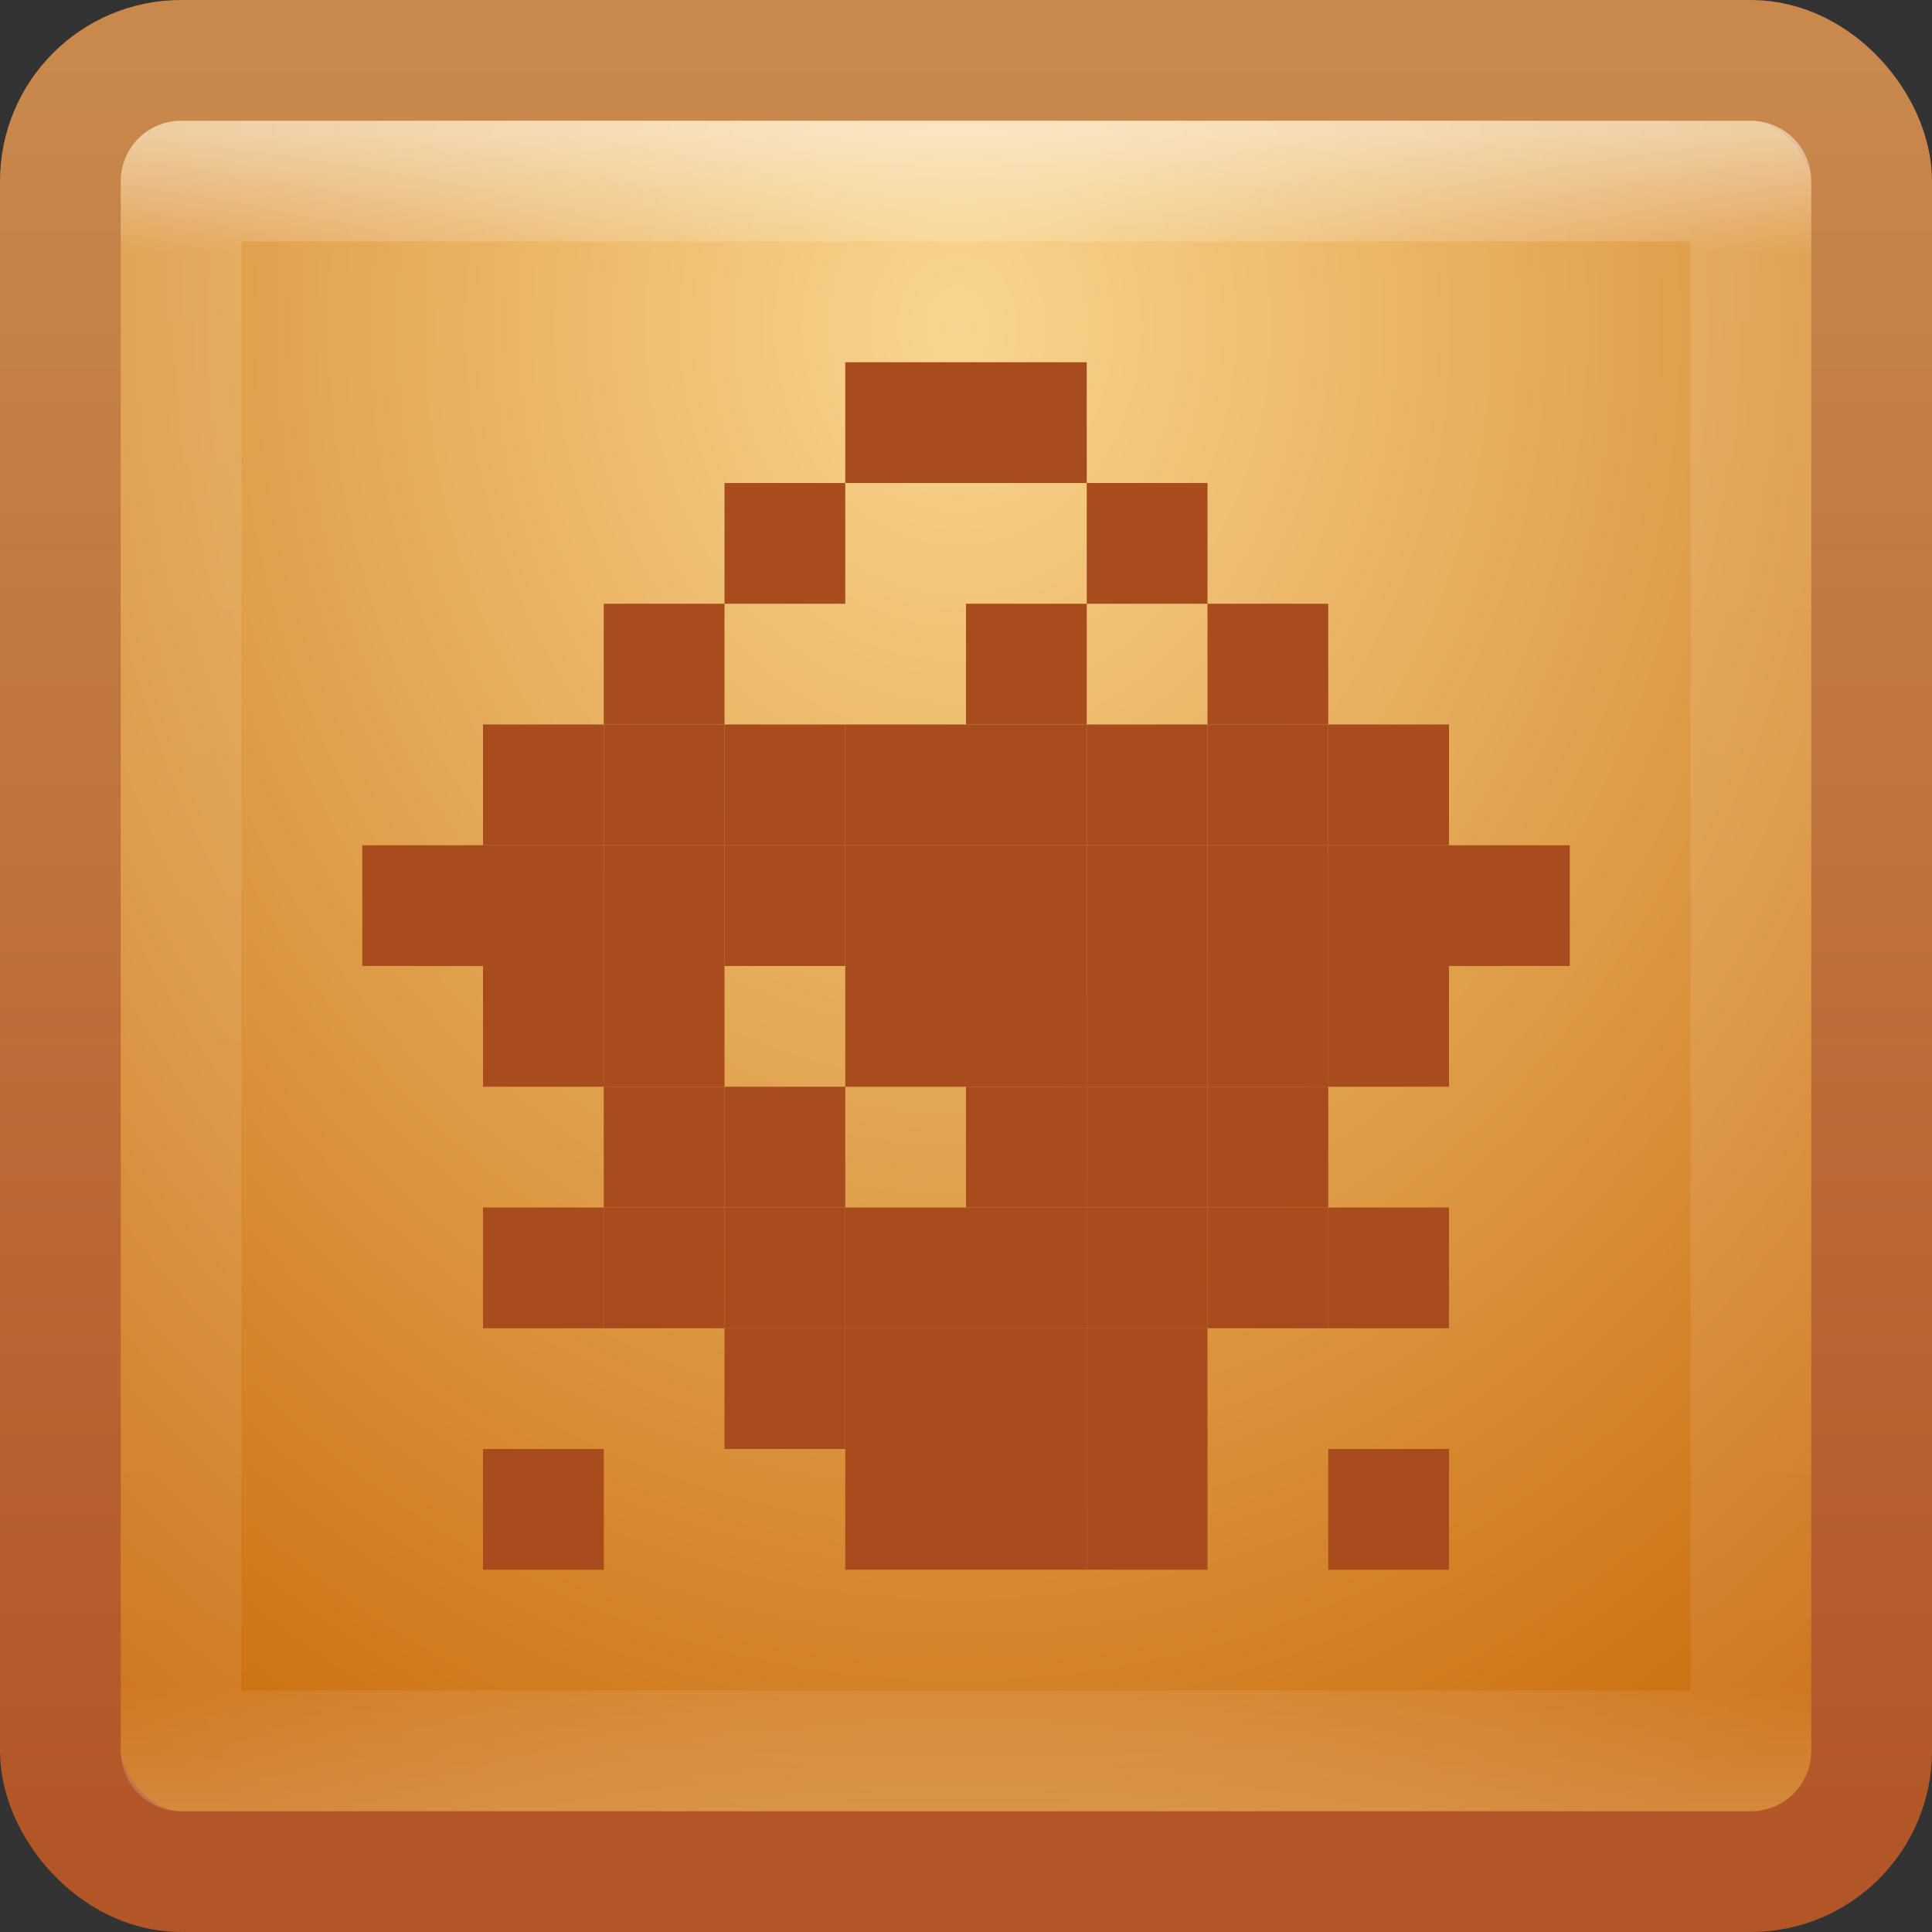 <?xml version="1.0" encoding="UTF-8" standalone="no"?>
<!-- Created with Inkscape (http://www.inkscape.org/) -->

<svg
   xmlns:dc="http://purl.org/dc/elements/1.1/"
   xmlns:cc="http://creativecommons.org/ns#"
   xmlns:rdf="http://www.w3.org/1999/02/22-rdf-syntax-ns#"
   xmlns:svg="http://www.w3.org/2000/svg"
   xmlns="http://www.w3.org/2000/svg"
   xmlns:xlink="http://www.w3.org/1999/xlink"
   xmlns:sodipodi="http://sodipodi.sourceforge.net/DTD/sodipodi-0.dtd"
   xmlns:inkscape="http://www.inkscape.org/namespaces/inkscape"
   version="1.1"
   width="16"
   height="16"
   id="svg3321"
   inkscape:version="0.48.1 r9760"
   sodipodi:docname="inkscape.svg">
  <rect width="100%" height="100%" fill="#333333" stroke="none"/>
  <sodipodi:namedview
     pagecolor="#ffffff"
     bordercolor="#666666"
     borderopacity="1"
     objecttolerance="10"
     gridtolerance="10"
     guidetolerance="10"
     inkscape:pageopacity="0"
     inkscape:pageshadow="2"
     inkscape:window-width="1230"
     inkscape:window-height="776"
     id="namedview4747"
     showgrid="false"
     inkscape:zoom="2.828427"
     inkscape:cx="42.746382"
     inkscape:cy="10.556942"
     inkscape:window-x="50"
     inkscape:window-y="24"
     inkscape:window-maximized="1"
     inkscape:current-layer="svg3321"
     showguides="true"
     inkscape:guide-bbox="true">
    <inkscape:grid
       type="xygrid"
       id="grid4798"
       empspacing="5"
       visible="true"
       enabled="true"
       snapvisiblegridlinesonly="true" />
  </sodipodi:namedview>
  <defs
     id="defs3323">
    <linearGradient
       id="linearGradient4634">
      <stop
         offset="0"
         style="stop-color:#ffffff;stop-opacity:1"
         id="stop4636" />
      <stop
         offset="0.071"
         style="stop-color:#ffffff;stop-opacity:0.235"
         id="stop4638" />
      <stop
         offset="0.925"
         style="stop-color:#ffffff;stop-opacity:0.157"
         id="stop4640" />
      <stop
         offset="1"
         style="stop-color:#ffffff;stop-opacity:0.392"
         id="stop4642" />
    </linearGradient>
    <linearGradient
       id="linearGradient6847">
      <stop
         style="stop-color:#000000;stop-opacity:1;"
         offset="0"
         id="stop6849" />
      <stop
         id="stop6855"
         offset="0.75"
         style="stop-color:#000000;stop-opacity:0.7;" />
      <stop
         style="stop-color:#000000;stop-opacity:0;"
         offset="1"
         id="stop6851" />
    </linearGradient>
    <linearGradient
       inkscape:collect="always"
       id="linearGradient6166">
      <stop
         style="stop-color:#1a1a1a;stop-opacity:1"
         offset="0"
         id="stop6168" />
      <stop
         style="stop-color:#4d4d4d;stop-opacity:1"
         offset="1"
         id="stop6170" />
    </linearGradient>
    <linearGradient
       x1="30"
       y1="33"
       x2="30"
       y2="15"
       id="linearGradient25695"
       xlink:href="#linearGradient25689"
       gradientUnits="userSpaceOnUse" />
    <linearGradient
       id="linearGradient25689">
      <stop
         id="stop25691"
         style="stop-color:#cccccc;stop-opacity:1"
         offset="0" />
      <stop
         id="stop25693"
         style="stop-color:#ffffff;stop-opacity:1"
         offset="1" />
    </linearGradient>
    <linearGradient
       x1="30"
       y1="33"
       x2="30"
       y2="15"
       id="linearGradient3255"
       xlink:href="#linearGradient25689"
       gradientUnits="userSpaceOnUse" />
    <linearGradient
       id="linearGradient3257">
      <stop
         id="stop3259"
         style="stop-color:#cccccc;stop-opacity:1"
         offset="0" />
      <stop
         id="stop3261"
         style="stop-color:#ffffff;stop-opacity:1"
         offset="1" />
    </linearGradient>
    <linearGradient
       x1="24"
       y1="5"
       x2="24"
       y2="43"
       id="linearGradient3114"
       xlink:href="#linearGradient3924"
       gradientUnits="userSpaceOnUse"
       gradientTransform="translate(2.8e-6,0.967)" />
    <linearGradient
       id="linearGradient3924">
      <stop
         id="stop3926"
         style="stop-color:#ffffff;stop-opacity:1"
         offset="0" />
      <stop
         id="stop3928"
         style="stop-color:#ffffff;stop-opacity:0.235"
         offset="0.063" />
      <stop
         id="stop3930"
         style="stop-color:#ffffff;stop-opacity:0.157"
         offset="0.951" />
      <stop
         id="stop3932"
         style="stop-color:#ffffff;stop-opacity:0.392"
         offset="1" />
    </linearGradient>
    <radialGradient
       cx="7.496"
       cy="8.45"
       r="20"
       fx="7.496"
       fy="8.45"
       id="radialGradient3117"
       xlink:href="#linearGradient6404"
       gradientUnits="userSpaceOnUse"
       gradientTransform="matrix(1.9428467e-8,2.337,-2.472,-4.3056275e-8,44.89,-11.467)" />
    <linearGradient
       id="linearGradient3242-187-536">
      <stop
         id="stop2778"
         style="stop-color:#8badea;stop-opacity:1"
         offset="0" />
      <stop
         id="stop2780"
         style="stop-color:#6396cd;stop-opacity:1"
         offset="0.262" />
      <stop
         id="stop2782"
         style="stop-color:#3b7caf;stop-opacity:1"
         offset="0.661" />
      <stop
         id="stop2784"
         style="stop-color:#194c70;stop-opacity:1"
         offset="1" />
    </linearGradient>
    <linearGradient
       x1="24"
       y1="44"
       x2="24"
       y2="3.899"
       id="linearGradient3119"
       xlink:href="#linearGradient3484"
       gradientUnits="userSpaceOnUse"
       gradientTransform="translate(-2e-7,0.967)" />
    <linearGradient
       id="linearGradient2490-182-124">
      <stop
         id="stop2788"
         style="stop-color:#1f4b6a;stop-opacity:1"
         offset="0" />
      <stop
         id="stop2790"
         style="stop-color:#4083c2;stop-opacity:1"
         offset="1" />
    </linearGradient>
    <radialGradient
       cx="4.993"
       cy="43.5"
       r="2.5"
       fx="4.993"
       fy="43.5"
       id="radialGradient2873-966-168"
       xlink:href="#linearGradient3688-166-749"
       gradientUnits="userSpaceOnUse"
       gradientTransform="matrix(2.004,0,0,1.4,27.988,-17.4)" />
    <linearGradient
       id="linearGradient3688-166-749">
      <stop
         id="stop2883"
         style="stop-color:#181818;stop-opacity:1"
         offset="0" />
      <stop
         id="stop2885"
         style="stop-color:#181818;stop-opacity:0"
         offset="1" />
    </linearGradient>
    <radialGradient
       cx="4.993"
       cy="43.5"
       r="2.5"
       fx="4.993"
       fy="43.5"
       id="radialGradient2875-742-326"
       xlink:href="#linearGradient3688-464-309"
       gradientUnits="userSpaceOnUse"
       gradientTransform="matrix(2.004,0,0,1.4,-20.012,-104.4)" />
    <linearGradient
       id="linearGradient3688-464-309">
      <stop
         id="stop2889"
         style="stop-color:#181818;stop-opacity:1"
         offset="0" />
      <stop
         id="stop2891"
         style="stop-color:#181818;stop-opacity:0"
         offset="1" />
    </linearGradient>
    <linearGradient
       x1="25.058"
       y1="47.028"
       x2="25.058"
       y2="39.999"
       id="linearGradient2877-634-617"
       xlink:href="#linearGradient3702-501-757"
       gradientUnits="userSpaceOnUse" />
    <linearGradient
       id="linearGradient3702-501-757">
      <stop
         id="stop2895"
         style="stop-color:#181818;stop-opacity:0"
         offset="0" />
      <stop
         id="stop2897"
         style="stop-color:#181818;stop-opacity:1"
         offset="0.5" />
      <stop
         id="stop2899"
         style="stop-color:#181818;stop-opacity:0"
         offset="1" />
    </linearGradient>
    <linearGradient
       id="linearGradient3924-6">
      <stop
         id="stop3926-4"
         style="stop-color:#ffffff;stop-opacity:1"
         offset="0" />
      <stop
         id="stop3928-3"
         style="stop-color:#ffffff;stop-opacity:0.235"
         offset="0.063" />
      <stop
         id="stop3930-0"
         style="stop-color:#ffffff;stop-opacity:0.157"
         offset="0.951" />
      <stop
         id="stop3932-5"
         style="stop-color:#ffffff;stop-opacity:0.392"
         offset="1" />
    </linearGradient>
    <radialGradient
       cx="7.496"
       cy="8.45"
       r="20"
       fx="7.496"
       fy="8.45"
       id="radialGradient3117-4"
       xlink:href="#linearGradient3242-187-536-1"
       gradientUnits="userSpaceOnUse"
       gradientTransform="matrix(1.9428467e-8,2.337,-2.472,-4.3056275e-8,44.89,-11.467)" />
    <linearGradient
       id="linearGradient3242-187-536-1">
      <stop
         id="stop2778-4"
         style="stop-color:#8badea;stop-opacity:1"
         offset="0" />
      <stop
         id="stop2780-5"
         style="stop-color:#6396cd;stop-opacity:1"
         offset="0.262" />
      <stop
         id="stop2782-8"
         style="stop-color:#3b7caf;stop-opacity:1"
         offset="0.661" />
      <stop
         id="stop2784-5"
         style="stop-color:#194c70;stop-opacity:1"
         offset="1" />
    </linearGradient>
    <linearGradient
       x1="24"
       y1="44"
       x2="24"
       y2="3.899"
       id="linearGradient3119-1"
       xlink:href="#linearGradient2490-182-124-9"
       gradientUnits="userSpaceOnUse"
       gradientTransform="translate(-2e-7,0.967)" />
    <linearGradient
       id="linearGradient2490-182-124-9">
      <stop
         id="stop2788-9"
         style="stop-color:#1f4b6a;stop-opacity:1"
         offset="0" />
      <stop
         id="stop2790-6"
         style="stop-color:#4083c2;stop-opacity:1"
         offset="1" />
    </linearGradient>
    <linearGradient
       x1="11.566"
       y1="22.292"
       x2="15.215"
       y2="33.955"
       id="linearGradient2432"
       xlink:href="#linearGradient8265-821-176-38-919-66-249"
       gradientUnits="userSpaceOnUse" />
    <linearGradient
       id="linearGradient8265-821-176-38-919-66-249">
      <stop
         id="stop2687"
         style="stop-color:#ffffff;stop-opacity:0.2"
         offset="0" />
      <stop
         id="stop2689"
         style="stop-color:#ffffff;stop-opacity:0"
         offset="1" />
    </linearGradient>
    <radialGradient
       cx="7.265"
       cy="8.302"
       r="20.98"
       fx="7.265"
       fy="8.302"
       id="radialGradient2435"
       xlink:href="#linearGradient6087-437-184-795-110-662-495"
       gradientUnits="userSpaceOnUse"
       gradientTransform="matrix(0,1.208,-1.627,0,26.372,8.266)" />
    <linearGradient
       id="linearGradient6087-437-184-795-110-662-495">
      <stop
         id="stop2693"
         style="stop-color:#ffffff;stop-opacity:0.4"
         offset="0" />
      <stop
         id="stop2695"
         style="stop-color:#ffffff;stop-opacity:0"
         offset="1" />
    </linearGradient>
    <linearGradient
       x1="22.935"
       y1="49.629"
       x2="22.809"
       y2="36.658"
       id="linearGradient2438"
       xlink:href="#linearGradient6129-963-697-142-998-580-273"
       gradientUnits="userSpaceOnUse"
       gradientTransform="matrix(1.145,0,0,0.998,-3.466,1.099)" />
    <linearGradient
       id="linearGradient6129-963-697-142-998-580-273">
      <stop
         id="stop2661"
         style="stop-color:#0a0a0a;stop-opacity:0.498"
         offset="0" />
      <stop
         id="stop2663"
         style="stop-color:#0a0a0a;stop-opacity:0"
         offset="1" />
    </linearGradient>
    <radialGradient
       cx="63.969"
       cy="14.113"
       r="23.097"
       fx="63.969"
       fy="14.113"
       id="radialGradient2441"
       xlink:href="#linearGradient7012-661-145-733-759-865-745"
       gradientUnits="userSpaceOnUse"
       gradientTransform="matrix(1.565,-9.5143002e-8,6.1772287e-8,1.016,-86.213,8.146)" />
    <linearGradient
       id="linearGradient7012-661-145-733-759-865-745">
      <stop
         id="stop2699"
         style="stop-color:#9cbbd9;stop-opacity:1"
         offset="0" />
      <stop
         id="stop2701"
         style="stop-color:#5c82ab;stop-opacity:1"
         offset="1" />
    </linearGradient>
    <linearGradient
       x1="82.453"
       y1="45.114"
       x2="82.453"
       y2="16.047"
       id="linearGradient2443"
       xlink:href="#linearGradient3390"
       gradientUnits="userSpaceOnUse"
       gradientTransform="translate(-53.765,-0.114)" />
    <linearGradient
       id="linearGradient3390">
      <stop
         id="stop3392"
         style="stop-color:#425e7b;stop-opacity:1"
         offset="0" />
      <stop
         id="stop3394"
         style="stop-color:#7a91a7;stop-opacity:1"
         offset="1" />
    </linearGradient>
    <radialGradient
       cx="605.714"
       cy="486.648"
       r="117.143"
       fx="605.714"
       fy="486.648"
       id="radialGradient2461"
       xlink:href="#linearGradient5060-820"
       gradientUnits="userSpaceOnUse"
       gradientTransform="matrix(-0.031,0,0,0.025,23.39,31.942)" />
    <linearGradient
       id="linearGradient5060-820">
      <stop
         id="stop2681"
         style="stop-color:#000000;stop-opacity:1"
         offset="0" />
      <stop
         id="stop2683"
         style="stop-color:#000000;stop-opacity:0"
         offset="1" />
    </linearGradient>
    <radialGradient
       cx="605.714"
       cy="486.648"
       r="117.143"
       fx="605.714"
       fy="486.648"
       id="radialGradient2464"
       xlink:href="#linearGradient5060-179"
       gradientUnits="userSpaceOnUse"
       gradientTransform="matrix(0.031,0,0,0.025,24.61,31.942)" />
    <linearGradient
       id="linearGradient5060-179">
      <stop
         id="stop2675"
         style="stop-color:#000000;stop-opacity:1"
         offset="0" />
      <stop
         id="stop2677"
         style="stop-color:#000000;stop-opacity:0"
         offset="1" />
    </linearGradient>
    <linearGradient
       x1="302.857"
       y1="366.648"
       x2="302.857"
       y2="609.505"
       id="linearGradient2467"
       xlink:href="#linearGradient5048-585"
       gradientUnits="userSpaceOnUse"
       gradientTransform="matrix(0.079,0,0,0.025,-4.693,31.942)" />
    <linearGradient
       id="linearGradient5048-585">
      <stop
         id="stop2667"
         style="stop-color:#000000;stop-opacity:0"
         offset="0" />
      <stop
         id="stop2669"
         style="stop-color:#000000;stop-opacity:1"
         offset="0.5" />
      <stop
         id="stop2671"
         style="stop-color:#000000;stop-opacity:0"
         offset="1" />
    </linearGradient>
    <linearGradient
       x1="62.989"
       y1="13.183"
       x2="62.989"
       y2="16.19"
       id="linearGradient2450"
       xlink:href="#linearGradient6404"
       gradientUnits="userSpaceOnUse"
       gradientTransform="translate(-50.941,0)" />
    <linearGradient
       id="linearGradient6404">
      <stop
         id="stop6406"
         style="stop-color:#f9d68f;stop-opacity:1;"
         offset="0" />
      <stop
         id="stop6408"
         style="stop-color:#c96c0c;stop-opacity:1;"
         offset="1" />
    </linearGradient>
    <radialGradient
       cx="3"
       cy="5.017"
       r="21"
       fx="3"
       fy="5.017"
       id="radialGradient2452"
       xlink:href="#linearGradient3484"
       gradientUnits="userSpaceOnUse"
       gradientTransform="matrix(-1.274898e-8,1.714,-2.159,-1.4599595e-8,12.809,2.857)" />
    <linearGradient
       id="linearGradient3484">
      <stop
         id="stop3486"
         style="stop-color:#b25527;stop-opacity:1;"
         offset="0" />
      <stop
         id="stop3488"
         style="stop-color:#c9894d;stop-opacity:1;"
         offset="1" />
    </linearGradient>
    <radialGradient
       cx="7.496"
       cy="8.45"
       r="20"
       fx="7.496"
       fy="8.45"
       id="radialGradient5684"
       xlink:href="#linearGradient3242-187-536-1"
       gradientUnits="userSpaceOnUse"
       gradientTransform="matrix(1.9428467e-8,2.337,-2.472,-4.3056275e-8,41.39,40.065)" />
    <linearGradient
       x1="24"
       y1="44"
       x2="24"
       y2="3.899"
       id="linearGradient5686"
       xlink:href="#linearGradient2490-182-124-9"
       gradientUnits="userSpaceOnUse"
       gradientTransform="translate(-3.5,52.5)" />
    <linearGradient
       x1="24"
       y1="5"
       x2="24"
       y2="43"
       id="linearGradient5688"
       xlink:href="#linearGradient3924-6"
       gradientUnits="userSpaceOnUse"
       gradientTransform="translate(-3.5,52.5)" />
    <linearGradient
       x1="302.857"
       y1="366.648"
       x2="302.857"
       y2="609.505"
       id="linearGradient2467-1"
       xlink:href="#linearGradient5048-585-6"
       gradientUnits="userSpaceOnUse"
       gradientTransform="matrix(0.079,0,0,0.025,-4.693,31.942)" />
    <radialGradient
       cx="605.714"
       cy="486.648"
       r="117.143"
       fx="605.714"
       fy="486.648"
       id="radialGradient2464-1"
       xlink:href="#linearGradient5060-179-7"
       gradientUnits="userSpaceOnUse"
       gradientTransform="matrix(0.031,0,0,0.025,24.61,31.942)" />
    <radialGradient
       cx="605.714"
       cy="486.648"
       r="117.143"
       fx="605.714"
       fy="486.648"
       id="radialGradient2461-4"
       xlink:href="#linearGradient5060-820-3"
       gradientUnits="userSpaceOnUse"
       gradientTransform="matrix(-0.031,0,0,0.025,23.39,31.942)" />
    <radialGradient
       cx="3"
       cy="5.017"
       r="21"
       fx="3"
       fy="5.017"
       id="radialGradient2452-2"
       xlink:href="#linearGradient3484-1"
       gradientUnits="userSpaceOnUse"
       gradientTransform="matrix(-1.274898e-8,1.714,-2.159,-1.4599595e-8,12.809,2.857)" />
    <linearGradient
       x1="62.989"
       y1="13.183"
       x2="62.989"
       y2="16.19"
       id="linearGradient2450-9"
       xlink:href="#linearGradient6404-7"
       gradientUnits="userSpaceOnUse"
       gradientTransform="translate(-50.941,0)" />
    <linearGradient
       x1="82.453"
       y1="45.114"
       x2="82.453"
       y2="16.047"
       id="linearGradient2443-6"
       xlink:href="#linearGradient3390-4"
       gradientUnits="userSpaceOnUse"
       gradientTransform="translate(-53.765,-0.114)" />
    <radialGradient
       cx="63.969"
       cy="14.113"
       r="23.097"
       fx="63.969"
       fy="14.113"
       id="radialGradient2441-7"
       xlink:href="#linearGradient7012-661-145-733-759-865-745-9"
       gradientUnits="userSpaceOnUse"
       gradientTransform="matrix(1.565,-9.5143002e-8,6.1772287e-8,1.016,-86.213,8.146)" />
    <linearGradient
       x1="22.935"
       y1="49.629"
       x2="22.809"
       y2="36.658"
       id="linearGradient2438-9"
       xlink:href="#linearGradient6129-963-697-142-998-580-273-6"
       gradientUnits="userSpaceOnUse"
       gradientTransform="matrix(1.145,0,0,0.998,-3.466,1.099)" />
    <radialGradient
       cx="7.265"
       cy="8.302"
       r="20.98"
       fx="7.265"
       fy="8.302"
       id="radialGradient2435-6"
       xlink:href="#linearGradient6087-437-184-795-110-662-495-6"
       gradientUnits="userSpaceOnUse"
       gradientTransform="matrix(0,1.208,-1.627,0,26.372,8.266)" />
    <linearGradient
       x1="11.566"
       y1="22.292"
       x2="15.215"
       y2="33.955"
       id="linearGradient2432-9"
       xlink:href="#linearGradient8265-821-176-38-919-66-249-6"
       gradientUnits="userSpaceOnUse" />
    <linearGradient
       id="linearGradient8265-821-176-38-919-66-249-6">
      <stop
         id="stop2687-8"
         style="stop-color:#ffffff;stop-opacity:0.2"
         offset="0" />
      <stop
         id="stop2689-4"
         style="stop-color:#ffffff;stop-opacity:0"
         offset="1" />
    </linearGradient>
    <linearGradient
       id="linearGradient6087-437-184-795-110-662-495-6">
      <stop
         id="stop2693-2"
         style="stop-color:#ffffff;stop-opacity:0.4"
         offset="0" />
      <stop
         id="stop2695-1"
         style="stop-color:#ffffff;stop-opacity:0"
         offset="1" />
    </linearGradient>
    <linearGradient
       id="linearGradient6129-963-697-142-998-580-273-6">
      <stop
         id="stop2661-0"
         style="stop-color:#0a0a0a;stop-opacity:0.498"
         offset="0" />
      <stop
         id="stop2663-6"
         style="stop-color:#0a0a0a;stop-opacity:0"
         offset="1" />
    </linearGradient>
    <linearGradient
       id="linearGradient7012-661-145-733-759-865-745-9">
      <stop
         id="stop2699-8"
         style="stop-color:#9cbbd9;stop-opacity:1"
         offset="0" />
      <stop
         id="stop2701-1"
         style="stop-color:#5c82ab;stop-opacity:1"
         offset="1" />
    </linearGradient>
    <linearGradient
       id="linearGradient3390-4">
      <stop
         id="stop3392-7"
         style="stop-color:#425e7b;stop-opacity:1"
         offset="0" />
      <stop
         id="stop3394-3"
         style="stop-color:#7a91a7;stop-opacity:1"
         offset="1" />
    </linearGradient>
    <linearGradient
       id="linearGradient5048-585-6">
      <stop
         id="stop2667-1"
         style="stop-color:#000000;stop-opacity:0"
         offset="0" />
      <stop
         id="stop2669-4"
         style="stop-color:#000000;stop-opacity:1"
         offset="0.5" />
      <stop
         id="stop2671-3"
         style="stop-color:#000000;stop-opacity:0"
         offset="1" />
    </linearGradient>
    <linearGradient
       id="linearGradient5060-179-7">
      <stop
         id="stop2675-4"
         style="stop-color:#000000;stop-opacity:1"
         offset="0" />
      <stop
         id="stop2677-1"
         style="stop-color:#000000;stop-opacity:0"
         offset="1" />
    </linearGradient>
    <linearGradient
       id="linearGradient5060-820-3">
      <stop
         id="stop2681-6"
         style="stop-color:#000000;stop-opacity:1"
         offset="0" />
      <stop
         id="stop2683-2"
         style="stop-color:#000000;stop-opacity:0"
         offset="1" />
    </linearGradient>
    <linearGradient
       id="linearGradient6404-7">
      <stop
         id="stop6406-0"
         style="stop-color:#f9f9f9;stop-opacity:1"
         offset="0" />
      <stop
         id="stop6408-9"
         style="stop-color:#c9c9c9;stop-opacity:1"
         offset="1" />
    </linearGradient>
    <linearGradient
       id="linearGradient3484-1">
      <stop
         id="stop3486-8"
         style="stop-color:#bdbdbd;stop-opacity:1"
         offset="0" />
      <stop
         id="stop3488-3"
         style="stop-color:#d0d0d0;stop-opacity:1"
         offset="1" />
    </linearGradient>
    <linearGradient
       x1="24"
       y1="5"
       x2="24"
       y2="43"
       id="linearGradient5988"
       xlink:href="#linearGradient3924-6"
       gradientUnits="userSpaceOnUse"
       gradientTransform="translate(8.6e-6,0.967)" />
    <radialGradient
       cx="7.496"
       cy="8.45"
       r="20"
       fx="7.496"
       fy="8.45"
       id="radialGradient5991"
       xlink:href="#linearGradient7012-661-145-733-759-865-745-9"
       gradientUnits="userSpaceOnUse"
       gradientTransform="matrix(1.9428467e-8,2.337,-2.472,-4.3056275e-8,44.89,-11.468)" />
    <linearGradient
       x1="24"
       y1="44"
       x2="24"
       y2="3.899"
       id="linearGradient5993"
       xlink:href="#linearGradient3390"
       gradientUnits="userSpaceOnUse"
       gradientTransform="translate(5.6e-6,0.967)" />
    <linearGradient
       inkscape:collect="always"
       xlink:href="#linearGradient4634"
       id="linearGradient4776"
       gradientUnits="userSpaceOnUse"
       gradientTransform="translate(-4,-4)"
       x1="14.437"
       y1="5.125"
       x2="14.437"
       y2="19.009" />
    <radialGradient
       inkscape:collect="always"
       xlink:href="#linearGradient6404"
       id="radialGradient4779"
       gradientUnits="userSpaceOnUse"
       gradientTransform="matrix(1.2567515e-8,0.712,-0.593,1.0454105e-8,15.837,-3.128)"
       cx="8.191"
       cy="13.329"
       fx="8.191"
       fy="13.329"
       r="20" />
    <linearGradient
       inkscape:collect="always"
       xlink:href="#linearGradient3484"
       id="linearGradient4781"
       gradientUnits="userSpaceOnUse"
       gradientTransform="translate(-4,-4)"
       x1="15.75"
       y1="19.525"
       x2="15.75"
       y2="4.274" />
    <radialGradient
       gradientTransform="matrix(2.165,0,0,0.753,-48.94,38.518)"
       gradientUnits="userSpaceOnUse"
       xlink:href="#linearGradient8838"
       id="radialGradient4840"
       fy="4.625"
       fx="62.625"
       r="10.625"
       cy="4.625"
       cx="62.625" />
    <linearGradient
       gradientTransform="translate(62.625,2)"
       gradientUnits="userSpaceOnUse"
       xlink:href="#linearGradient3271"
       id="linearGradient4837"
       y2="45.184"
       x2="7.554"
       y1="3"
       x1="7.554" />
    <radialGradient
       gradientTransform="matrix(0.953,0,0,0.953,63.749,3.123)"
       gradientUnits="userSpaceOnUse"
       xlink:href="#linearGradient3334"
       id="radialGradient4835"
       fy="24.003"
       fx="24.012"
       r="21"
       cy="24.003"
       cx="24.012" />
    <linearGradient
       gradientTransform="matrix(1.061,0,0,1.061,61.17,0.545)"
       gradientUnits="userSpaceOnUse"
       xlink:href="#linearGradient2480"
       id="linearGradient4832"
       y2="40.32"
       x2="29.05"
       y1="7.028"
       x1="29.05" />
    <radialGradient
       gradientTransform="matrix(1.7637903e-8,1.773,-2.659,2.6451386e-8,122.105,-15.999)"
       gradientUnits="userSpaceOnUse"
       xlink:href="#linearGradient3268"
       id="radialGradient4830"
       fy="12.08"
       fx="27.412"
       r="18"
       cy="12.08"
       cx="27.412" />
    <linearGradient
       gradientTransform="translate(62.227,2.398)"
       gradientUnits="userSpaceOnUse"
       xlink:href="#linearGradient3996"
       id="linearGradient4827"
       y2="26.091"
       x2="24.398"
       y1="3.602"
       x1="24.398" />
    <linearGradient
       gradientTransform="matrix(1,0,0,-1,62.625,50)"
       gradientUnits="userSpaceOnUse"
       xlink:href="#linearGradient3708"
       id="linearGradient4823"
       y2="26.494"
       x2="29.05"
       y1="7.028"
       x1="29.05" />
    <radialGradient
       gradientTransform="translate(62.625,2)"
       gradientUnits="userSpaceOnUse"
       xlink:href="#linearGradient3301"
       id="radialGradient4821"
       fy="24"
       fx="24"
       r="17"
       cy="24"
       cx="24" />
    <linearGradient
       id="linearGradient8838">
      <stop
         offset="0"
         style="stop-color:#000000;stop-opacity:1"
         id="stop8840" />
      <stop
         offset="1"
         style="stop-color:#000000;stop-opacity:0"
         id="stop8842" />
    </linearGradient>
    <radialGradient
       gradientTransform="matrix(2.165,0,0,0.753,-111.565,36.518)"
       gradientUnits="userSpaceOnUse"
       xlink:href="#linearGradient8838"
       id="radialGradient2913"
       fy="4.625"
       fx="62.625"
       r="10.625"
       cy="4.625"
       cx="62.625" />
    <linearGradient
       id="linearGradient3271">
      <stop
         offset="0"
         style="stop-color:#b3b3b3;stop-opacity:1"
         id="stop3273" />
      <stop
         offset="1"
         style="stop-color:#808080;stop-opacity:1"
         id="stop3275" />
    </linearGradient>
    <linearGradient
       gradientUnits="userSpaceOnUse"
       xlink:href="#linearGradient3271"
       id="linearGradient2910"
       y2="45.184"
       x2="7.554"
       y1="3"
       x1="7.554" />
    <linearGradient
       id="linearGradient3334">
      <stop
         offset="0"
         style="stop-color:#ffffff;stop-opacity:1"
         id="stop3336" />
      <stop
         offset="0.873"
         style="stop-color:#dcdcdc;stop-opacity:1"
         id="stop3338" />
      <stop
         offset="1"
         style="stop-color:#a6a7aa;stop-opacity:1"
         id="stop3340" />
    </linearGradient>
    <radialGradient
       gradientTransform="matrix(0.953,0,0,0.953,1.124,1.123)"
       gradientUnits="userSpaceOnUse"
       xlink:href="#linearGradient3334"
       id="radialGradient2908"
       fy="24.003"
       fx="24.012"
       r="21"
       cy="24.003"
       cx="24.012" />
    <linearGradient
       id="linearGradient2480">
      <stop
         offset="0"
         style="stop-color:#636467;stop-opacity:1"
         id="stop2482" />
      <stop
         offset="1"
         style="stop-color:#fcfcfc;stop-opacity:1"
         id="stop2484" />
    </linearGradient>
    <linearGradient
       gradientTransform="matrix(1.061,0,0,1.061,-1.455,-1.455)"
       gradientUnits="userSpaceOnUse"
       xlink:href="#linearGradient2480"
       id="linearGradient2905"
       y2="40.32"
       x2="29.05"
       y1="7.028"
       x1="29.05" />
    <linearGradient
       id="linearGradient3268">
      <stop
         offset="0"
         style="stop-color:#66e87a;stop-opacity:1"
         id="stop3270" />
      <stop
         offset="1"
         style="stop-color:#12604d;stop-opacity:1"
         id="stop3272" />
    </linearGradient>
    <radialGradient
       gradientTransform="matrix(1.7637903e-8,1.773,-2.659,2.6451386e-8,59.48,-17.999)"
       gradientUnits="userSpaceOnUse"
       xlink:href="#linearGradient3268"
       id="radialGradient2903"
       fy="12.08"
       fx="27.412"
       r="18"
       cy="12.08"
       cx="27.412" />
    <linearGradient
       id="linearGradient3996">
      <stop
         offset="0"
         style="stop-color:#ffffff;stop-opacity:1"
         id="stop3998" />
      <stop
         offset="1"
         style="stop-color:#ffffff;stop-opacity:0"
         id="stop4000" />
    </linearGradient>
    <linearGradient
       gradientTransform="translate(-0.398,0.398)"
       gradientUnits="userSpaceOnUse"
       xlink:href="#linearGradient3996"
       id="linearGradient2900"
       y2="26.091"
       x2="24.398"
       y1="3.602"
       x1="24.398" />
    <filter
       id="filter3759"
       color-interpolation-filters="sRGB">
      <feGaussianBlur
         stdDeviation="0.564"
         id="feGaussianBlur3761" />
    </filter>
    <linearGradient
       id="linearGradient3708">
      <stop
         offset="0"
         style="stop-color:#000000;stop-opacity:1"
         id="stop3710" />
      <stop
         offset="1"
         style="stop-color:#000000;stop-opacity:1"
         id="stop3712" />
    </linearGradient>
    <linearGradient
       gradientTransform="matrix(1,0,0,-1,1e-6,48)"
       gradientUnits="userSpaceOnUse"
       xlink:href="#linearGradient3708"
       id="linearGradient2889"
       y2="26.494"
       x2="29.05"
       y1="7.028"
       x1="29.05" />
    <linearGradient
       id="linearGradient3301">
      <stop
         offset="0"
         style="stop-color:#ffffff;stop-opacity:0"
         id="stop3303" />
      <stop
         offset="0.7"
         style="stop-color:#ffffff;stop-opacity:0"
         id="stop3309" />
      <stop
         offset="1"
         style="stop-color:#000000;stop-opacity:1"
         id="stop3305" />
    </linearGradient>
    <radialGradient
       gradientUnits="userSpaceOnUse"
       xlink:href="#linearGradient3301"
       id="radialGradient2887"
       fy="24"
       fx="24"
       r="17"
       cy="24"
       cx="24" />
    <linearGradient
       id="linearGradient3326">
      <stop
         offset="0"
         style="stop-color:#797979;stop-opacity:1"
         id="stop3328" />
      <stop
         offset="1"
         style="stop-color:#fdf5f5;stop-opacity:1"
         id="stop3330" />
    </linearGradient>
    <linearGradient
       gradientTransform="matrix(0.792,0,0,0.792,5,5)"
       gradientUnits="userSpaceOnUse"
       xlink:href="#linearGradient3326"
       id="linearGradient3332"
       y2="21.226"
       x2="25.463"
       y1="27.096"
       x1="25.463" />
    <linearGradient
       id="linearGradient3260">
      <stop
         offset="0"
         style="stop-color:#fdf5f5;stop-opacity:1"
         id="stop3262" />
      <stop
         offset="0.5"
         style="stop-color:#ebe9e9;stop-opacity:1"
         id="stop3286" />
      <stop
         offset="1"
         style="stop-color:#959595;stop-opacity:1"
         id="stop3264" />
    </linearGradient>
    <radialGradient
       gradientTransform="matrix(0,1.583,-1.894,0,63.772,-15.863)"
       gradientUnits="userSpaceOnUse"
       xlink:href="#linearGradient3260"
       id="radialGradient3266"
       fy="21"
       fx="23.677"
       r="3"
       cy="21"
       cx="23.677" />
    <linearGradient
       gradientUnits="userSpaceOnUse"
       xlink:href="#linearGradient25689-6"
       id="linearGradient9746"
       y2="6"
       x2="25"
       y1="44"
       x1="25" />
    <linearGradient
       gradientUnits="userSpaceOnUse"
       xlink:href="#linearGradient25689-6"
       id="linearGradient9514"
       y2="15"
       x2="30"
       y1="33"
       x1="30" />
    <linearGradient
       gradientUnits="userSpaceOnUse"
       xlink:href="#linearGradient25689-6"
       id="linearGradient9507"
       y2="15"
       x2="30"
       y1="33"
       x1="30" />
    <linearGradient
       id="linearGradient3702-501-757-2">
      <stop
         offset="0"
         style="stop-color:#181818;stop-opacity:0"
         id="stop2895-6" />
      <stop
         offset="0.5"
         style="stop-color:#181818;stop-opacity:1"
         id="stop2897-5" />
      <stop
         offset="1"
         style="stop-color:#181818;stop-opacity:0"
         id="stop2899-6" />
    </linearGradient>
    <linearGradient
       gradientUnits="userSpaceOnUse"
       xlink:href="#linearGradient3702-501-757-2"
       id="linearGradient2877-634-617-6"
       y2="39.999"
       x2="25.058"
       y1="47.028"
       x1="25.058" />
    <linearGradient
       id="linearGradient3688-464-309-4">
      <stop
         offset="0"
         style="stop-color:#181818;stop-opacity:1"
         id="stop2889-8" />
      <stop
         offset="1"
         style="stop-color:#181818;stop-opacity:0"
         id="stop2891-0" />
    </linearGradient>
    <radialGradient
       gradientTransform="matrix(2.004,0,0,1.4,-20.012,-104.4)"
       gradientUnits="userSpaceOnUse"
       xlink:href="#linearGradient3688-464-309-4"
       id="radialGradient2875-742-326-2"
       fy="43.5"
       fx="4.993"
       r="2.5"
       cy="43.5"
       cx="4.993" />
    <linearGradient
       id="linearGradient3688-166-749-2">
      <stop
         offset="0"
         style="stop-color:#181818;stop-opacity:1"
         id="stop2883-5" />
      <stop
         offset="1"
         style="stop-color:#181818;stop-opacity:0"
         id="stop2885-0" />
    </linearGradient>
    <radialGradient
       gradientTransform="matrix(2.004,0,0,1.4,27.988,-17.4)"
       gradientUnits="userSpaceOnUse"
       xlink:href="#linearGradient3688-166-749-2"
       id="radialGradient2873-966-168-7"
       fy="43.5"
       fx="4.993"
       r="2.5"
       cy="43.5"
       cx="4.993" />
    <linearGradient
       id="linearGradient2490-182-124-8">
      <stop
         offset="0"
         style="stop-color:#1f4b6a;stop-opacity:1"
         id="stop2788-3" />
      <stop
         offset="1"
         style="stop-color:#4083c2;stop-opacity:1"
         id="stop2790-9" />
    </linearGradient>
    <linearGradient
       id="linearGradient3242-187-536-8">
      <stop
         offset="0"
         style="stop-color:#8badea;stop-opacity:1"
         id="stop2778-0" />
      <stop
         offset="0.262"
         style="stop-color:#6396cd;stop-opacity:1"
         id="stop2780-8" />
      <stop
         offset="0.661"
         style="stop-color:#3b7caf;stop-opacity:1"
         id="stop2782-9" />
      <stop
         offset="1"
         style="stop-color:#194c70;stop-opacity:1"
         id="stop2784-7" />
    </linearGradient>
    <radialGradient
       gradientTransform="matrix(1.9428467e-8,2.337,-2.472,-4.3056275e-8,44.89,-11.467)"
       gradientUnits="userSpaceOnUse"
       xlink:href="#linearGradient3268"
       id="radialGradient3117-7"
       fy="8.45"
       fx="7.496"
       r="20"
       cy="8.45"
       cx="7.496" />
    <linearGradient
       id="linearGradient3924-68">
      <stop
         offset="0"
         style="stop-color:#ffffff;stop-opacity:1"
         id="stop3926-5" />
      <stop
         offset="0.063"
         style="stop-color:#ffffff;stop-opacity:0.235"
         id="stop3928-34" />
      <stop
         offset="0.951"
         style="stop-color:#ffffff;stop-opacity:0.157"
         id="stop3930-01" />
      <stop
         offset="1"
         style="stop-color:#ffffff;stop-opacity:0.392"
         id="stop3932-7" />
    </linearGradient>
    <linearGradient
       gradientTransform="translate(2.8e-6,0.967)"
       gradientUnits="userSpaceOnUse"
       xlink:href="#linearGradient3924-68"
       id="linearGradient3114-8"
       y2="43"
       x2="24"
       y1="5"
       x1="24" />
    <linearGradient
       id="linearGradient3257-5">
      <stop
         offset="0"
         style="stop-color:#cccccc;stop-opacity:1"
         id="stop3259-8" />
      <stop
         offset="1"
         style="stop-color:#ffffff;stop-opacity:1"
         id="stop3261-2" />
    </linearGradient>
    <linearGradient
       gradientUnits="userSpaceOnUse"
       xlink:href="#linearGradient25689-6"
       id="linearGradient3255-4"
       y2="15"
       x2="30"
       y1="33"
       x1="30" />
    <linearGradient
       id="linearGradient25689-6">
      <stop
         offset="0"
         style="stop-color:#cccccc;stop-opacity:1"
         id="stop25691-6" />
      <stop
         offset="1"
         style="stop-color:#ffffff;stop-opacity:1"
         id="stop25693-0" />
    </linearGradient>
    <linearGradient
       gradientUnits="userSpaceOnUse"
       xlink:href="#linearGradient25689-6"
       id="linearGradient25695-9"
       y2="15"
       x2="30"
       y1="33"
       x1="30" />
    <linearGradient
       id="linearGradient3702-501-757-8">
      <stop
         offset="0"
         style="stop-color:#181818;stop-opacity:0"
         id="stop2895-9" />
      <stop
         offset="0.5"
         style="stop-color:#181818;stop-opacity:1"
         id="stop2897-50" />
      <stop
         offset="1"
         style="stop-color:#181818;stop-opacity:0"
         id="stop2899-1" />
    </linearGradient>
    <linearGradient
       gradientUnits="userSpaceOnUse"
       xlink:href="#linearGradient3702-501-757-8"
       id="linearGradient2877-634-617-63"
       y2="39.999"
       x2="25.058"
       y1="47.028"
       x1="25.058" />
    <linearGradient
       id="linearGradient3688-464-309-0">
      <stop
         offset="0"
         style="stop-color:#181818;stop-opacity:1"
         id="stop2889-9" />
      <stop
         offset="1"
         style="stop-color:#181818;stop-opacity:0"
         id="stop2891-3" />
    </linearGradient>
    <radialGradient
       gradientTransform="matrix(2.004,0,0,1.4,-20.012,-104.4)"
       gradientUnits="userSpaceOnUse"
       xlink:href="#linearGradient3688-464-309-0"
       id="radialGradient2875-742-326-8"
       fy="43.5"
       fx="4.993"
       r="2.5"
       cy="43.5"
       cx="4.993" />
    <linearGradient
       id="linearGradient3688-166-749-1">
      <stop
         offset="0"
         style="stop-color:#181818;stop-opacity:1"
         id="stop2883-9" />
      <stop
         offset="1"
         style="stop-color:#181818;stop-opacity:0"
         id="stop2885-6" />
    </linearGradient>
    <radialGradient
       gradientTransform="matrix(2.004,0,0,1.4,27.988,-17.4)"
       gradientUnits="userSpaceOnUse"
       xlink:href="#linearGradient3688-166-749-1"
       id="radialGradient2873-966-168-4"
       fy="43.5"
       fx="4.993"
       r="2.5"
       cy="43.5"
       cx="4.993" />
    <linearGradient
       id="linearGradient3242-7">
      <stop
         offset="0"
         style="stop-color:#eef87e;stop-opacity:1"
         id="stop3244-5" />
      <stop
         offset="0.262"
         style="stop-color:#cde34f;stop-opacity:1"
         id="stop3246-9" />
      <stop
         offset="0.661"
         style="stop-color:#93b723;stop-opacity:1"
         id="stop3248-7" />
      <stop
         offset="1"
         style="stop-color:#5a7e0d;stop-opacity:1"
         id="stop3250-8" />
    </linearGradient>
    <linearGradient
       id="linearGradient2490-3-1">
      <stop
         offset="0"
         style="stop-color:#365f0e;stop-opacity:1"
         id="stop2492-3-3" />
      <stop
         offset="1"
         style="stop-color:#84a718;stop-opacity:1"
         id="stop2494-8-0" />
    </linearGradient>
    <linearGradient
       id="linearGradient2490-3-7">
      <stop
         offset="0"
         style="stop-color:#365f0e;stop-opacity:1"
         id="stop2492-3-7" />
      <stop
         offset="1"
         style="stop-color:#84a718;stop-opacity:1"
         id="stop2494-8-5" />
    </linearGradient>
    <linearGradient
       id="linearGradient2490-3">
      <stop
         offset="0"
         style="stop-color:#365f0e;stop-opacity:1"
         id="stop2492-3" />
      <stop
         offset="1"
         style="stop-color:#84a718;stop-opacity:1"
         id="stop2494-8" />
    </linearGradient>
    <linearGradient
       id="linearGradient3924-1">
      <stop
         offset="0"
         style="stop-color:#ffffff;stop-opacity:1;"
         id="stop3926-44" />
      <stop
         id="stop3928-8"
         style="stop-color:#ffffff;stop-opacity:0.235;"
         offset="0.063" />
      <stop
         offset="0.951"
         style="stop-color:#ffffff;stop-opacity:0.157;"
         id="stop3930-4" />
      <stop
         offset="1"
         style="stop-color:#ffffff;stop-opacity:0.392;"
         id="stop3932-9" />
    </linearGradient>
    <inkscape:perspective
       id="perspective56"
       inkscape:persp3d-origin="24 : 16 : 1"
       inkscape:vp_z="48 : 24 : 1"
       inkscape:vp_y="0 : 1000 : 0"
       inkscape:vp_x="0 : 24 : 1"
       sodipodi:type="inkscape:persp3d" />
    <linearGradient
       inkscape:collect="always"
       xlink:href="#linearGradient6166"
       id="linearGradient6172"
       x1="20"
       y1="15"
       x2="20"
       y2="9"
       gradientUnits="userSpaceOnUse"
       gradientTransform="translate(-1,2)" />
    <linearGradient
       inkscape:collect="always"
       xlink:href="#linearGradient25689"
       id="linearGradient6723"
       gradientUnits="userSpaceOnUse"
       gradientTransform="translate(-0.5,-0.5)"
       x1="15.5"
       y1="26.5"
       x2="15.5"
       y2="13.5" />
    <linearGradient
       inkscape:collect="always"
       xlink:href="#linearGradient3924"
       id="linearGradient6725"
       gradientUnits="userSpaceOnUse"
       x1="15"
       y1="14"
       x2="15"
       y2="31" />
    <linearGradient
       inkscape:collect="always"
       xlink:href="#linearGradient3242-187-536-8"
       id="linearGradient6741"
       x1="24.751"
       y1="20.622"
       x2="24.751"
       y2="28.289"
       gradientUnits="userSpaceOnUse" />
    <linearGradient
       inkscape:collect="always"
       xlink:href="#linearGradient3242-7"
       id="linearGradient6763"
       x1="25.554"
       y1="21.754"
       x2="20.113"
       y2="27.157"
       gradientUnits="userSpaceOnUse" />
    <linearGradient
       inkscape:collect="always"
       xlink:href="#linearGradient3242-187-536-8"
       id="linearGradient6794"
       gradientUnits="userSpaceOnUse"
       x1="24.751"
       y1="20.622"
       x2="24.751"
       y2="28.289" />
    <linearGradient
       inkscape:collect="always"
       xlink:href="#linearGradient3242-7"
       id="linearGradient6796"
       gradientUnits="userSpaceOnUse"
       x1="25.554"
       y1="21.754"
       x2="20.113"
       y2="27.157" />
    <linearGradient
       inkscape:collect="always"
       xlink:href="#linearGradient3242-187-536-8"
       id="linearGradient6816"
       gradientUnits="userSpaceOnUse"
       x1="24.751"
       y1="20.622"
       x2="24.751"
       y2="28.289" />
    <linearGradient
       inkscape:collect="always"
       xlink:href="#linearGradient3242-7"
       id="linearGradient6818"
       gradientUnits="userSpaceOnUse"
       x1="25.554"
       y1="21.754"
       x2="20.113"
       y2="27.157" />
    <linearGradient
       gradientTransform="translate(-130.166,-83.353)"
       gradientUnits="userSpaceOnUse"
       xlink:href="#linearGradient10981-3-9"
       id="linearGradient1539"
       y2="144.5"
       x2="153.7"
       y1="217.5"
       x1="180.813" />
    <filter
       color-interpolation-filters="sRGB"
       id="filter10997-7-2">
      <feGaussianBlur
         inkscape:collect="always"
         stdDeviation="2.77"
         id="feGaussianBlur10999-0-7" />
    </filter>
    <linearGradient
       id="linearGradient10981-3-9">
      <stop
         offset="0"
         style="stop-color:#729fcf;stop-opacity:1"
         id="stop10983-2-0" />
      <stop
         offset="1"
         style="stop-color:#729fcf;stop-opacity:0"
         id="stop10985-3-7" />
    </linearGradient>
    <linearGradient
       gradientTransform="matrix(0.493,0,0,0.493,-6,-9.723)"
       gradientUnits="userSpaceOnUse"
       xlink:href="#WhiteTransparent-3"
       id="linearGradient5822-7"
       y2="187.66"
       x2="82.754"
       y1="180.476"
       x1="73.712" />
    <filter
       color-interpolation-filters="sRGB"
       id="filter5845-5">
      <feGaussianBlur
         inkscape:collect="always"
         stdDeviation="1.241"
         id="feGaussianBlur5847-5" />
    </filter>
    <linearGradient
       id="linearGradient5805-9">
      <stop
         offset="0"
         style="stop-color:#ffffff;stop-opacity:1"
         id="stop5807-4" />
      <stop
         offset="1"
         style="stop-color:#ffffff;stop-opacity:0"
         id="stop5809-9" />
    </linearGradient>
    <radialGradient
       gradientTransform="matrix(1.352,0,0,1.718,-63.706,-153.956)"
       gradientUnits="userSpaceOnUse"
       xlink:href="#linearGradient5805-9"
       id="radialGradient5811-3"
       fy="214.551"
       fx="181.227"
       r="22.466"
       cy="214.551"
       cx="181.227" />
    <linearGradient
       id="linearGradient5793-9">
      <stop
         offset="0"
         style="stop-color:#eeeeec;stop-opacity:1"
         id="stop5795-5" />
      <stop
         offset="1"
         style="stop-color:#eeeeec;stop-opacity:0"
         id="stop5797-4" />
    </linearGradient>
    <linearGradient
       gradientTransform="matrix(0.885,0,0,0.885,5.177,9.229)"
       gradientUnits="userSpaceOnUse"
       xlink:href="#linearGradient5793-9"
       id="linearGradient5801-2"
       y2="84.48"
       x2="53.632"
       y1="76.246"
       x1="57.225" />
    <filter
       color-interpolation-filters="sRGB"
       id="filter5983-8"
       x="-0.083"
       width="1.165"
       y="-0.122"
       height="1.245">
      <feGaussianBlur
         inkscape:collect="always"
         stdDeviation="3.687"
         id="feGaussianBlur5985-3" />
    </filter>
    <linearGradient
       id="linearGradient5899-9">
      <stop
         offset="0"
         style="stop-color:#ffffff;stop-opacity:1"
         id="stop5901-9" />
      <stop
         offset="1"
         style="stop-color:#ffffff;stop-opacity:0"
         id="stop5903-3" />
    </linearGradient>
    <linearGradient
       gradientUnits="userSpaceOnUse"
       xlink:href="#linearGradient5899-9"
       id="linearGradient5905-4"
       y2="223.5"
       x2="153.5"
       y1="208.164"
       x1="95.5" />
    <filter
       color-interpolation-filters="sRGB"
       id="filter9298-4">
      <feGaussianBlur
         inkscape:collect="always"
         stdDeviation="0.326"
         id="feGaussianBlur9300-4" />
    </filter>
    <linearGradient
       id="linearGradient9286-3">
      <stop
         offset="0"
         style="stop-color:#ffffff;stop-opacity:1"
         id="stop9288-9" />
      <stop
         offset="1"
         style="stop-color:#ffffff;stop-opacity:0"
         id="stop9290-2" />
    </linearGradient>
    <radialGradient
       gradientTransform="matrix(1.722,0,0,1.695,-49.395,-14.078)"
       gradientUnits="userSpaceOnUse"
       xlink:href="#linearGradient9286-3"
       id="radialGradient11553-3"
       fy="21.226"
       fx="68.4"
       r="54.783"
       cy="21.226"
       cx="68.4" />
    <filter
       color-interpolation-filters="sRGB"
       id="filter9068-2"
       x="-0.076"
       width="1.152"
       y="-0.166"
       height="1.331">
      <feGaussianBlur
         inkscape:collect="always"
         stdDeviation="0.665"
         id="feGaussianBlur9070-7" />
    </filter>
    <linearGradient
       id="linearGradient9040-4">
      <stop
         offset="0"
         style="stop-color:#ffffff;stop-opacity:1"
         id="stop9042-3" />
      <stop
         offset="1"
         style="stop-color:#ffffff;stop-opacity:0"
         id="stop9044-7" />
    </linearGradient>
    <radialGradient
       gradientTransform="matrix(1.185,-0.328,0.123,0.443,-45.068,152.922)"
       gradientUnits="userSpaceOnUse"
       xlink:href="#linearGradient9040-4"
       id="radialGradient9046-1"
       fy="230.836"
       fx="90.281"
       r="10.469"
       cy="230.836"
       cx="90.281" />
    <linearGradient
       gradientUnits="userSpaceOnUse"
       xlink:href="#linearGradient8866-0"
       id="linearGradient9025-1"
       y2="200.071"
       x2="231.376"
       y1="195.621"
       x1="231.376" />
    <linearGradient
       gradientUnits="userSpaceOnUse"
       xlink:href="#linearGradient8866-0"
       id="linearGradient9023-6"
       y2="201.5"
       x2="231.75"
       y1="195.188"
       x1="231.625" />
    <linearGradient
       id="linearGradient8998-5">
      <stop
         offset="0"
         style="stop-color:#ffffff;stop-opacity:0.33"
         id="stop9000-9" />
      <stop
         offset="1"
         style="stop-color:#ffffff;stop-opacity:0"
         id="stop9002-5" />
    </linearGradient>
    <radialGradient
       gradientTransform="matrix(1,0,0,0.407,0,115.76)"
       gradientUnits="userSpaceOnUse"
       xlink:href="#linearGradient8998-5"
       id="radialGradient9004-6"
       fy="187.869"
       fx="89.875"
       r="22.75"
       cy="187.869"
       cx="89.875" />
    <radialGradient
       gradientTransform="matrix(1,0,0,0.148,0,174.569)"
       gradientUnits="userSpaceOnUse"
       xlink:href="#linearGradient8916-4"
       id="radialGradient8994-0"
       fy="204.832"
       fx="228.219"
       r="14.094"
       cy="204.832"
       cx="228.219" />
    <linearGradient
       gradientUnits="userSpaceOnUse"
       xlink:href="#linearGradient8866-0"
       id="linearGradient8992-2"
       y2="200.071"
       x2="231.376"
       y1="195.621"
       x1="231.376" />
    <linearGradient
       gradientUnits="userSpaceOnUse"
       xlink:href="#linearGradient8866-0"
       id="linearGradient8990-4"
       y2="201.5"
       x2="231.75"
       y1="195.188"
       x1="231.625" />
    <filter
       color-interpolation-filters="sRGB"
       id="filter8980-1"
       x="-0.07"
       width="1.14"
       y="-0.473"
       height="1.946">
      <feGaussianBlur
         inkscape:collect="always"
         stdDeviation="0.821"
         id="feGaussianBlur8982-9" />
    </filter>
    <linearGradient
       id="linearGradient8916-4">
      <stop
         offset="0"
         style="stop-color:#ffffff;stop-opacity:1"
         id="stop8918-9" />
      <stop
         offset="1"
         style="stop-color:#ffffff;stop-opacity:0"
         id="stop8920-9" />
    </linearGradient>
    <radialGradient
       gradientTransform="matrix(1,0,0,0.148,0,174.569)"
       gradientUnits="userSpaceOnUse"
       xlink:href="#linearGradient8916-4"
       id="radialGradient8922-9"
       fy="204.832"
       fx="228.219"
       r="14.094"
       cy="204.832"
       cx="228.219" />
    <filter
       color-interpolation-filters="sRGB"
       id="filter8906-3"
       x="-0.085"
       width="1.171"
       y="-0.278"
       height="1.556">
      <feGaussianBlur
         inkscape:collect="always"
         stdDeviation="0.565"
         id="feGaussianBlur8908-7" />
    </filter>
    <linearGradient
       gradientUnits="userSpaceOnUse"
       xlink:href="#linearGradient8866-0"
       id="linearGradient8910-3"
       y2="200.071"
       x2="231.376"
       y1="195.621"
       x1="231.376" />
    <linearGradient
       id="linearGradient8866-0">
      <stop
         offset="0"
         style="stop-color:#ffffff;stop-opacity:1"
         id="stop8868-3" />
      <stop
         offset="1"
         style="stop-color:#ffffff;stop-opacity:0"
         id="stop8870-0" />
    </linearGradient>
    <linearGradient
       gradientUnits="userSpaceOnUse"
       xlink:href="#linearGradient8866-0"
       id="linearGradient8912-9"
       y2="201.5"
       x2="231.75"
       y1="195.188"
       x1="231.625" />
    <filter
       color-interpolation-filters="sRGB"
       id="filter8764-9"
       x="-0.074"
       width="1.149"
       y="-0.175"
       height="1.351">
      <feGaussianBlur
         inkscape:collect="always"
         stdDeviation="2.12"
         id="feGaussianBlur8766-2" />
    </filter>
    <radialGradient
       gradientTransform="matrix(1,0,0,0.423,0,97.164)"
       gradientUnits="userSpaceOnUse"
       xlink:href="#linearGradient8738-4"
       id="radialGradient8768-6"
       fy="182.082"
       fx="217.5"
       r="34.25"
       cy="182.082"
       cx="217.5" />
    <linearGradient
       id="linearGradient8738-4">
      <stop
         offset="0"
         style="stop-color:#ffffff;stop-opacity:1"
         id="stop8740-8" />
      <stop
         offset="1"
         style="stop-color:#ffffff;stop-opacity:0"
         id="stop8742-4" />
    </linearGradient>
    <radialGradient
       gradientTransform="matrix(1,0,0,0.423,0,97.164)"
       gradientUnits="userSpaceOnUse"
       xlink:href="#linearGradient8738-4"
       id="radialGradient8744-9"
       fy="168.5"
       fx="210.25"
       r="34.25"
       cy="168.5"
       cx="210.25" />
    <filter
       color-interpolation-filters="sRGB"
       id="filter8732-3"
       x="-0.078"
       width="1.156"
       y="-0.114"
       height="1.228">
      <feGaussianBlur
         inkscape:collect="always"
         stdDeviation="1.958"
         id="feGaussianBlur8734-5" />
    </filter>
    <radialGradient
       gradientTransform="matrix(2.003,0,0,1.341,-132.875,-95.166)"
       gradientUnits="userSpaceOnUse"
       xlink:href="#linearGradient8568-7"
       id="radialGradient8574-0"
       fy="251.994"
       fx="132.444"
       r="30.6"
       cy="251.994"
       cx="132.444" />
    <linearGradient
       id="linearGradient8568-7">
      <stop
         offset="0"
         style="stop-color:#ffffff;stop-opacity:1"
         id="stop8570-9" />
      <stop
         offset="1"
         style="stop-color:#ffffff;stop-opacity:0"
         id="stop8572-1" />
    </linearGradient>
    <radialGradient
       gradientTransform="matrix(1.57,0,0,1.051,-75.5,-22.096)"
       gradientUnits="userSpaceOnUse"
       xlink:href="#linearGradient8568-7"
       id="radialGradient9177-1"
       fy="250.897"
       fx="116.31"
       r="30.6"
       cy="250.897"
       cx="116.31" />
    <linearGradient
       gradientUnits="userSpaceOnUse"
       xlink:href="#WhiteTransparent-3"
       id="IcecapTip-0"
       y2="50"
       x2="90"
       y1="20"
       x1="60" />
    <linearGradient
       gradientUnits="userSpaceOnUse"
       id="WhiteTransparent-3">
      <stop
         offset="0"
         style="stop-color:#ffffff;stop-opacity:1"
         id="stop7606-1" />
      <stop
         offset="1"
         style="stop-color:#ffffff;stop-opacity:0"
         id="stop7608-8" />
    </linearGradient>
    <linearGradient
       gradientTransform="matrix(1.009,0,0,1.009,-0.389,-0.383)"
       gradientUnits="userSpaceOnUse"
       xlink:href="#WhiteTransparent-3"
       id="shinySpecular-0"
       y2="60"
       x2="58"
       y1="35"
       x1="33" />
    <filter
       color-interpolation-filters="sRGB"
       id="filter8490-0">
      <feGaussianBlur
         inkscape:collect="always"
         stdDeviation="2.416"
         id="feGaussianBlur8492-5" />
    </filter>
    <clipPath
       id="clipPath9086-1">
      <use
         xlink:href="#outline1"
         height="300"
         width="400"
         y="0"
         x="0"
         style="opacity:0.25;fill:#ffffff;fill-opacity:1"
         id="use9088-0"
         transform="translate(1.00955e-6,0)" />
    </clipPath>
    <linearGradient
       gradientUnits="userSpaceOnUse"
       id="linearGradient5785-8">
      <stop
         offset="0"
         style="stop-color:#c0cdf9;stop-opacity:1"
         id="stop5787-7" />
      <stop
         offset="1"
         style="stop-color:#07092d;stop-opacity:0.288"
         id="stop5789-3" />
    </linearGradient>
    <linearGradient
       gradientUnits="userSpaceOnUse"
       xlink:href="#linearGradient5785-8"
       id="linearGradient9175-3"
       y2="40"
       x2="60"
       y1="20"
       x1="82.119" />
    <filter
       color-interpolation-filters="sRGB"
       id="filter6031-0">
      <feGaussianBlur
         inkscape:collect="always"
         stdDeviation="3.49"
         id="feGaussianBlur6033-8" />
    </filter>
    <filter
       color-interpolation-filters="sRGB"
       id="filter6017-3">
      <feGaussianBlur
         inkscape:collect="always"
         stdDeviation="0.805"
         id="feGaussianBlur6019-9" />
    </filter>
    <filter
       color-interpolation-filters="sRGB"
       id="filter8490">
      <feGaussianBlur
         inkscape:collect="always"
         stdDeviation="2.416"
         id="feGaussianBlur8492" />
    </filter>
    <linearGradient
       gradientUnits="userSpaceOnUse"
       id="linearGradient5785">
      <stop
         offset="0"
         style="stop-color:#c0cdf9;stop-opacity:1"
         id="stop5787" />
      <stop
         offset="1"
         style="stop-color:#07092d;stop-opacity:0.288"
         id="stop5789" />
    </linearGradient>
    <linearGradient
       gradientUnits="userSpaceOnUse"
       xlink:href="#linearGradient5785"
       id="linearGradient9175"
       y2="40"
       x2="60"
       y1="20"
       x1="82.119" />
    <clipPath
       id="clipoutline1">
      <path
         id="outline1"
         d="M 54.1,12.5 12.9,54.7 C -2.7,70.3 23,69 32.3,74.9 36.6,77.7 18.5,81.3 22.2,85 c 3.6,3.7 21.7,7.1 25.3,10.7 3.6,3.7 -7.3,7.6 -3.7,11.3 3.5,3.7 11.9,0.2 13.4,8.6 1.1,6.2 15.4,3.1 21.8,-2.2 4,-3.4 -6.9,-3.4 -3.3,-7.1 9,-9.1 17,-4.1 20.3,-12.5 1.8,-4.5 -13.6,-7.7 -9.5,-10.6 9.8,-6.9 45.8,-10.4 29.2,-27 L 73,12.5 c -5.3,-5 -14,-5 -18.9,0 z m -9.9,64.7 c 0.9,0 30.8,4 19.3,7.1 -4.4,1.2 -24.6,-7.1 -19.3,-7.1 z m 57.2,16.6 c 0,2.1 16.3,3.3 15.4,-0.5 -1.3,-6.4 -13.6,-5.9 -15.4,0.5 z m -69.5,11.1 c 3.7,3.2 9.3,-0.7 11.1,-5.2 -3.6,-4.7 -16.9,0.3 -11.1,5.2 z m 67.5,-6.7 c -4.6,4.2 0.8,8.6 5.3,5.7 1.2,-0.8 -0.1,-4.7 -5.3,-5.7 z"
         inkscape:connector-curvature="0" />
    </clipPath>
    <linearGradient
       gradientUnits="userSpaceOnUse"
       xlink:href="#WhiteTransparent"
       id="sideSpecular"
       y2="40"
       x2="60"
       y1="20"
       x1="80" />
    <linearGradient
       gradientUnits="userSpaceOnUse"
       xlink:href="#WhiteTransparent"
       id="liquidSpecular"
       y2="76"
       x2="0"
       y1="128"
       x1="0" />
    <linearGradient
       gradientUnits="userSpaceOnUse"
       id="WhiteTransparent">
      <stop
         offset="0"
         style="stop-color:#ffffff;stop-opacity:1"
         id="stop7" />
      <stop
         offset="1"
         style="stop-color:#ffffff;stop-opacity:0"
         id="stop9" />
    </linearGradient>
    <linearGradient
       inkscape:collect="always"
       xlink:href="#WhiteTransparent-3"
       id="linearGradient3553"
       gradientUnits="userSpaceOnUse"
       gradientTransform="matrix(0.49,0,0,0.49,-139.825,-67.359)"
       x1="73.712"
       y1="180.476"
       x2="82.754"
       y2="187.66" />
    <linearGradient
       inkscape:collect="always"
       xlink:href="#linearGradient5793-9"
       id="linearGradient3560"
       gradientUnits="userSpaceOnUse"
       gradientTransform="matrix(0.88,0,0,0.88,-128.715,-48.522)"
       x1="57.225"
       y1="76.246"
       x2="53.632"
       y2="84.48" />
    <radialGradient
       inkscape:collect="always"
       xlink:href="#linearGradient8998-5"
       id="radialGradient3569"
       gradientUnits="userSpaceOnUse"
       gradientTransform="matrix(0.526,0,0,0.214,-145.512,-10.535)"
       cx="89.875"
       cy="187.869"
       fx="89.875"
       fy="187.869"
       r="22.75" />
    <linearGradient
       inkscape:collect="always"
       xlink:href="#linearGradient8866-0"
       id="linearGradient3574"
       gradientUnits="userSpaceOnUse"
       x1="231.625"
       y1="195.188"
       x2="231.75"
       y2="201.5"
       gradientTransform="matrix(0.203,-0.103,0.238,0.47,-128.141,-27.592)" />
    <linearGradient
       inkscape:collect="always"
       xlink:href="#linearGradient8866-0"
       id="linearGradient3579"
       gradientUnits="userSpaceOnUse"
       x1="231.625"
       y1="195.188"
       x2="231.75"
       y2="201.5"
       gradientTransform="matrix(0.526,0,0,0.526,-146.17,-72.396)" />
    <radialGradient
       inkscape:collect="always"
       xlink:href="#linearGradient8738-4"
       id="radialGradient3583"
       gradientUnits="userSpaceOnUse"
       gradientTransform="matrix(0.526,0,0,0.223,-145.512,-20.324)"
       cx="210.25"
       cy="168.5"
       fx="210.25"
       fy="168.5"
       r="34.25" />
    <radialGradient
       inkscape:collect="always"
       xlink:href="#linearGradient8568-7"
       id="radialGradient3587"
       gradientUnits="userSpaceOnUse"
       gradientTransform="matrix(0.827,0,0,0.553,-185.258,-83.107)"
       cx="116.31"
       cy="250.897"
       fx="116.31"
       fy="250.897"
       r="30.6" />
    <linearGradient
       inkscape:collect="always"
       xlink:href="#WhiteTransparent-3"
       id="linearGradient3590"
       gradientUnits="userSpaceOnUse"
       x1="60"
       y1="20"
       x2="90"
       y2="50"
       gradientTransform="matrix(0.994,0,0,0.994,-133.861,-57.695)" />
    <linearGradient
       inkscape:collect="always"
       xlink:href="#WhiteTransparent-3"
       id="linearGradient3593"
       gradientUnits="userSpaceOnUse"
       gradientTransform="matrix(1.003,0,0,1.003,-134.247,-58.076)"
       x1="33"
       y1="35"
       x2="58"
       y2="60" />
    <linearGradient
       inkscape:collect="always"
       xlink:href="#WhiteTransparent-3"
       id="linearGradient3607"
       gradientUnits="userSpaceOnUse"
       gradientTransform="matrix(0.994,0,0,0.994,-133.861,-57.695)"
       x1="60"
       y1="20"
       x2="90"
       y2="50" />
    <linearGradient
       inkscape:collect="always"
       xlink:href="#linearGradient5793-9"
       id="linearGradient3609"
       gradientUnits="userSpaceOnUse"
       gradientTransform="matrix(0.88,0,0,0.88,-128.715,-48.522)"
       x1="57.225"
       y1="76.246"
       x2="53.632"
       y2="84.48" />
  </defs>
  <rect
     style="color:#000000;fill:url(#radialGradient4779);fill-opacity:1;fill-rule:nonzero;stroke:url(#linearGradient4781);stroke-width:1;stroke-linecap:round;stroke-linejoin:round;stroke-miterlimit:4;stroke-opacity:1;stroke-dasharray:none;stroke-dashoffset:0;marker:none;visibility:visible;display:inline;overflow:visible;enable-background:accumulate"
     id="rect5505-21"
     y="0.5"
     x="0.5"
     ry="1"
     rx="1"
     height="15"
     width="15" />
  <rect
     style="opacity:0.5;fill:none;stroke:url(#linearGradient4776);stroke-width:1;stroke-linecap:round;stroke-linejoin:round;stroke-miterlimit:4;stroke-opacity:1;stroke-dasharray:none;stroke-dashoffset:0"
     id="rect6741-2"
     y="1.5"
     x="1.5"
     height="13"
     width="13" />
  <style
     id="style26"
     type="text/css" />
  <rect
     style="opacity:1;fill:#a84b1d;fill-opacity:1;fill-rule:nonzero;stroke:none"
     id="rect3387"
     width="1"
     height="1"
     x="7"
     y="3" />
  <rect
     y="3"
     x="8"
     height="1"
     width="1"
     id="rect3389"
     style="opacity:1;fill:#a84b1d;fill-opacity:1;fill-rule:nonzero;stroke:none" />
  <rect
     y="4"
     x="9"
     height="1"
     width="1"
     id="rect3394"
     style="opacity:1;fill:#a84b1d;fill-opacity:1;fill-rule:nonzero;stroke:none" />
  <rect
     style="opacity:1;fill:#a84b1d;fill-opacity:1;fill-rule:nonzero;stroke:none"
     id="rect3396"
     width="1"
     height="1"
     x="10"
     y="5" />
  <rect
     y="6"
     x="11"
     height="1"
     width="1"
     id="rect3398"
     style="opacity:1;fill:#a84b1d;fill-opacity:1;fill-rule:nonzero;stroke:none" />
  <rect
     style="opacity:1;fill:#a84b1d;fill-opacity:1;fill-rule:nonzero;stroke:none"
     id="rect3400"
     width="1"
     height="1"
     x="6"
     y="4" />
  <rect
     y="5"
     x="5"
     height="1"
     width="1"
     id="rect3402"
     style="opacity:1;fill:#a84b1d;fill-opacity:1;fill-rule:nonzero;stroke:none" />
  <rect
     style="opacity:1;fill:#a84b1d;fill-opacity:1;fill-rule:nonzero;stroke:none"
     id="rect3404"
     width="1"
     height="1"
     x="4"
     y="6" />
  <rect
     y="6"
     x="5"
     height="1"
     width="1"
     id="rect3406"
     style="opacity:1;fill:#a84b1d;fill-opacity:1;fill-rule:nonzero;stroke:none" />
  <rect
     style="opacity:1;fill:#a84b1d;fill-opacity:1;fill-rule:nonzero;stroke:none"
     id="rect3408"
     width="1"
     height="1"
     x="6"
     y="6" />
  <rect
     y="6"
     x="7"
     height="1"
     width="1"
     id="rect3410"
     style="opacity:1;fill:#a84b1d;fill-opacity:1;fill-rule:nonzero;stroke:none" />
  <rect
     style="opacity:1;fill:#a84b1d;fill-opacity:1;fill-rule:nonzero;stroke:none"
     id="rect3412"
     width="1"
     height="1"
     x="8"
     y="6" />
  <rect
     y="6"
     x="9"
     height="1"
     width="1"
     id="rect3414"
     style="opacity:1;fill:#a84b1d;fill-opacity:1;fill-rule:nonzero;stroke:none" />
  <rect
     style="opacity:1;fill:#a84b1d;fill-opacity:1;fill-rule:nonzero;stroke:none"
     id="rect3416"
     width="1"
     height="1"
     x="10"
     y="6" />
  <rect
     style="opacity:1;fill:#a84b1d;fill-opacity:1;fill-rule:nonzero;stroke:none"
     id="rect3420"
     width="1"
     height="1"
     x="11"
     y="7" />
  <rect
     y="7"
     x="4"
     height="1"
     width="1"
     id="rect3422"
     style="opacity:1;fill:#a84b1d;fill-opacity:1;fill-rule:nonzero;stroke:none" />
  <rect
     style="opacity:1;fill:#a84b1d;fill-opacity:1;fill-rule:nonzero;stroke:none"
     id="rect3424"
     width="1"
     height="1"
     x="5"
     y="7" />
  <rect
     y="7"
     x="6"
     height="1"
     width="1"
     id="rect3426"
     style="opacity:1;fill:#a84b1d;fill-opacity:1;fill-rule:nonzero;stroke:none" />
  <rect
     style="opacity:1;fill:#a84b1d;fill-opacity:1;fill-rule:nonzero;stroke:none"
     id="rect3428"
     width="1"
     height="1"
     x="7"
     y="7" />
  <rect
     y="7"
     x="8"
     height="1"
     width="1"
     id="rect3430"
     style="opacity:1;fill:#a84b1d;fill-opacity:1;fill-rule:nonzero;stroke:none" />
  <rect
     style="opacity:1;fill:#a84b1d;fill-opacity:1;fill-rule:nonzero;stroke:none"
     id="rect3432"
     width="1"
     height="1"
     x="9"
     y="7" />
  <rect
     y="7"
     x="10"
     height="1"
     width="1"
     id="rect3434"
     style="opacity:1;fill:#a84b1d;fill-opacity:1;fill-rule:nonzero;stroke:none" />
  <rect
     style="opacity:1;fill:#a84b1d;fill-opacity:1;fill-rule:nonzero;stroke:none"
     id="rect3436"
     width="1"
     height="1"
     x="3"
     y="7" />
  <rect
     y="7"
     x="12"
     height="1"
     width="1"
     id="rect3438"
     style="opacity:1;fill:#a84b1d;fill-opacity:1;fill-rule:nonzero;stroke:none" />
  <rect
     y="8"
     x="11"
     height="1"
     width="1"
     id="rect3440"
     style="opacity:1;fill:#a84b1d;fill-opacity:1;fill-rule:nonzero;stroke:none" />
  <rect
     style="opacity:1;fill:#a84b1d;fill-opacity:1;fill-rule:nonzero;stroke:none"
     id="rect3442"
     width="1"
     height="1"
     x="4"
     y="8" />
  <rect
     y="8"
     x="5"
     height="1"
     width="1"
     id="rect3444"
     style="opacity:1;fill:#a84b1d;fill-opacity:1;fill-rule:nonzero;stroke:none" />
  <rect
     y="8"
     x="7"
     height="1"
     width="1"
     id="rect3448"
     style="opacity:1;fill:#a84b1d;fill-opacity:1;fill-rule:nonzero;stroke:none" />
  <rect
     style="opacity:1;fill:#a84b1d;fill-opacity:1;fill-rule:nonzero;stroke:none"
     id="rect3450"
     width="1"
     height="1"
     x="8"
     y="8" />
  <rect
     y="8"
     x="9"
     height="1"
     width="1"
     id="rect3452"
     style="opacity:1;fill:#a84b1d;fill-opacity:1;fill-rule:nonzero;stroke:none" />
  <rect
     style="opacity:1;fill:#a84b1d;fill-opacity:1;fill-rule:nonzero;stroke:none"
     id="rect3454"
     width="1"
     height="1"
     x="10"
     y="8" />
  <rect
     y="9"
     x="6"
     height="1"
     width="1"
     id="rect3460"
     style="opacity:1;fill:#a84b1d;fill-opacity:1;fill-rule:nonzero;stroke:none" />
  <rect
     y="9"
     x="8"
     height="1"
     width="1"
     id="rect3464"
     style="opacity:1;fill:#a84b1d;fill-opacity:1;fill-rule:nonzero;stroke:none" />
  <rect
     style="opacity:1;fill:#a84b1d;fill-opacity:1;fill-rule:nonzero;stroke:none"
     id="rect3466"
     width="1"
     height="1"
     x="9"
     y="9" />
  <rect
     style="opacity:1;fill:#a84b1d;fill-opacity:1;fill-rule:nonzero;stroke:none"
     id="rect3468"
     width="1"
     height="1"
     x="5"
     y="9" />
  <rect
     y="9"
     x="10"
     height="1"
     width="1"
     id="rect3470"
     style="opacity:1;fill:#a84b1d;fill-opacity:1;fill-rule:nonzero;stroke:none" />
  <rect
     style="opacity:1;fill:#a84b1d;fill-opacity:1;fill-rule:nonzero;stroke:none"
     id="rect3472"
     width="1"
     height="1"
     x="11"
     y="10" />
  <rect
     y="10"
     x="4"
     height="1"
     width="1"
     id="rect3474"
     style="opacity:1;fill:#a84b1d;fill-opacity:1;fill-rule:nonzero;stroke:none" />
  <rect
     style="opacity:1;fill:#a84b1d;fill-opacity:1;fill-rule:nonzero;stroke:none"
     id="rect3476"
     width="1"
     height="1"
     x="5"
     y="10" />
  <rect
     y="10"
     x="6"
     height="1"
     width="1"
     id="rect3478"
     style="opacity:1;fill:#a84b1d;fill-opacity:1;fill-rule:nonzero;stroke:none" />
  <rect
     style="opacity:1;fill:#a84b1d;fill-opacity:1;fill-rule:nonzero;stroke:none"
     id="rect3480"
     width="1"
     height="1"
     x="7"
     y="10" />
  <rect
     y="10"
     x="8"
     height="1"
     width="1"
     id="rect3482"
     style="opacity:1;fill:#a84b1d;fill-opacity:1;fill-rule:nonzero;stroke:none" />
  <rect
     style="opacity:1;fill:#a84b1d;fill-opacity:1;fill-rule:nonzero;stroke:none"
     id="rect3484"
     width="1"
     height="1"
     x="9"
     y="10" />
  <rect
     y="10"
     x="10"
     height="1"
     width="1"
     id="rect3486"
     style="opacity:1;fill:#a84b1d;fill-opacity:1;fill-rule:nonzero;stroke:none" />
  <rect
     style="opacity:1;fill:#a84b1d;fill-opacity:1;fill-rule:nonzero;stroke:none"
     id="rect3488"
     width="1"
     height="1"
     x="6"
     y="11" />
  <rect
     y="11"
     x="7"
     height="1"
     width="1"
     id="rect3490"
     style="opacity:1;fill:#a84b1d;fill-opacity:1;fill-rule:nonzero;stroke:none" />
  <rect
     style="opacity:1;fill:#a84b1d;fill-opacity:1;fill-rule:nonzero;stroke:none"
     id="rect3492"
     width="1"
     height="1"
     x="8"
     y="11" />
  <rect
     y="11"
     x="9"
     height="1"
     width="1"
     id="rect3494"
     style="opacity:1;fill:#a84b1d;fill-opacity:1;fill-rule:nonzero;stroke:none" />
  <rect
     style="opacity:1;fill:#a84b1d;fill-opacity:1;fill-rule:nonzero;stroke:none"
     id="rect3496"
     width="1"
     height="1"
     x="7"
     y="12" />
  <rect
     y="12"
     x="8"
     height="1"
     width="1"
     id="rect3498"
     style="opacity:1;fill:#a84b1d;fill-opacity:1;fill-rule:nonzero;stroke:none" />
  <rect
     style="opacity:1;fill:#a84b1d;fill-opacity:1;fill-rule:nonzero;stroke:none"
     id="rect3500"
     width="1"
     height="1"
     x="9"
     y="12" />
  <rect
     y="12"
     x="4"
     height="1"
     width="1"
     id="rect3502"
     style="opacity:1;fill:#a84b1d;fill-opacity:1;fill-rule:nonzero;stroke:none" />
  <rect
     style="opacity:1;fill:#a84b1d;fill-opacity:1;fill-rule:nonzero;stroke:none"
     id="rect3504"
     width="1"
     height="1"
     x="11"
     y="12" />
  <rect
     y="5"
     x="8"
     height="1"
     width="1"
     id="rect3441"
     style="fill:#a84b1d;fill-opacity:1;fill-rule:nonzero;stroke:none" />
</svg>
